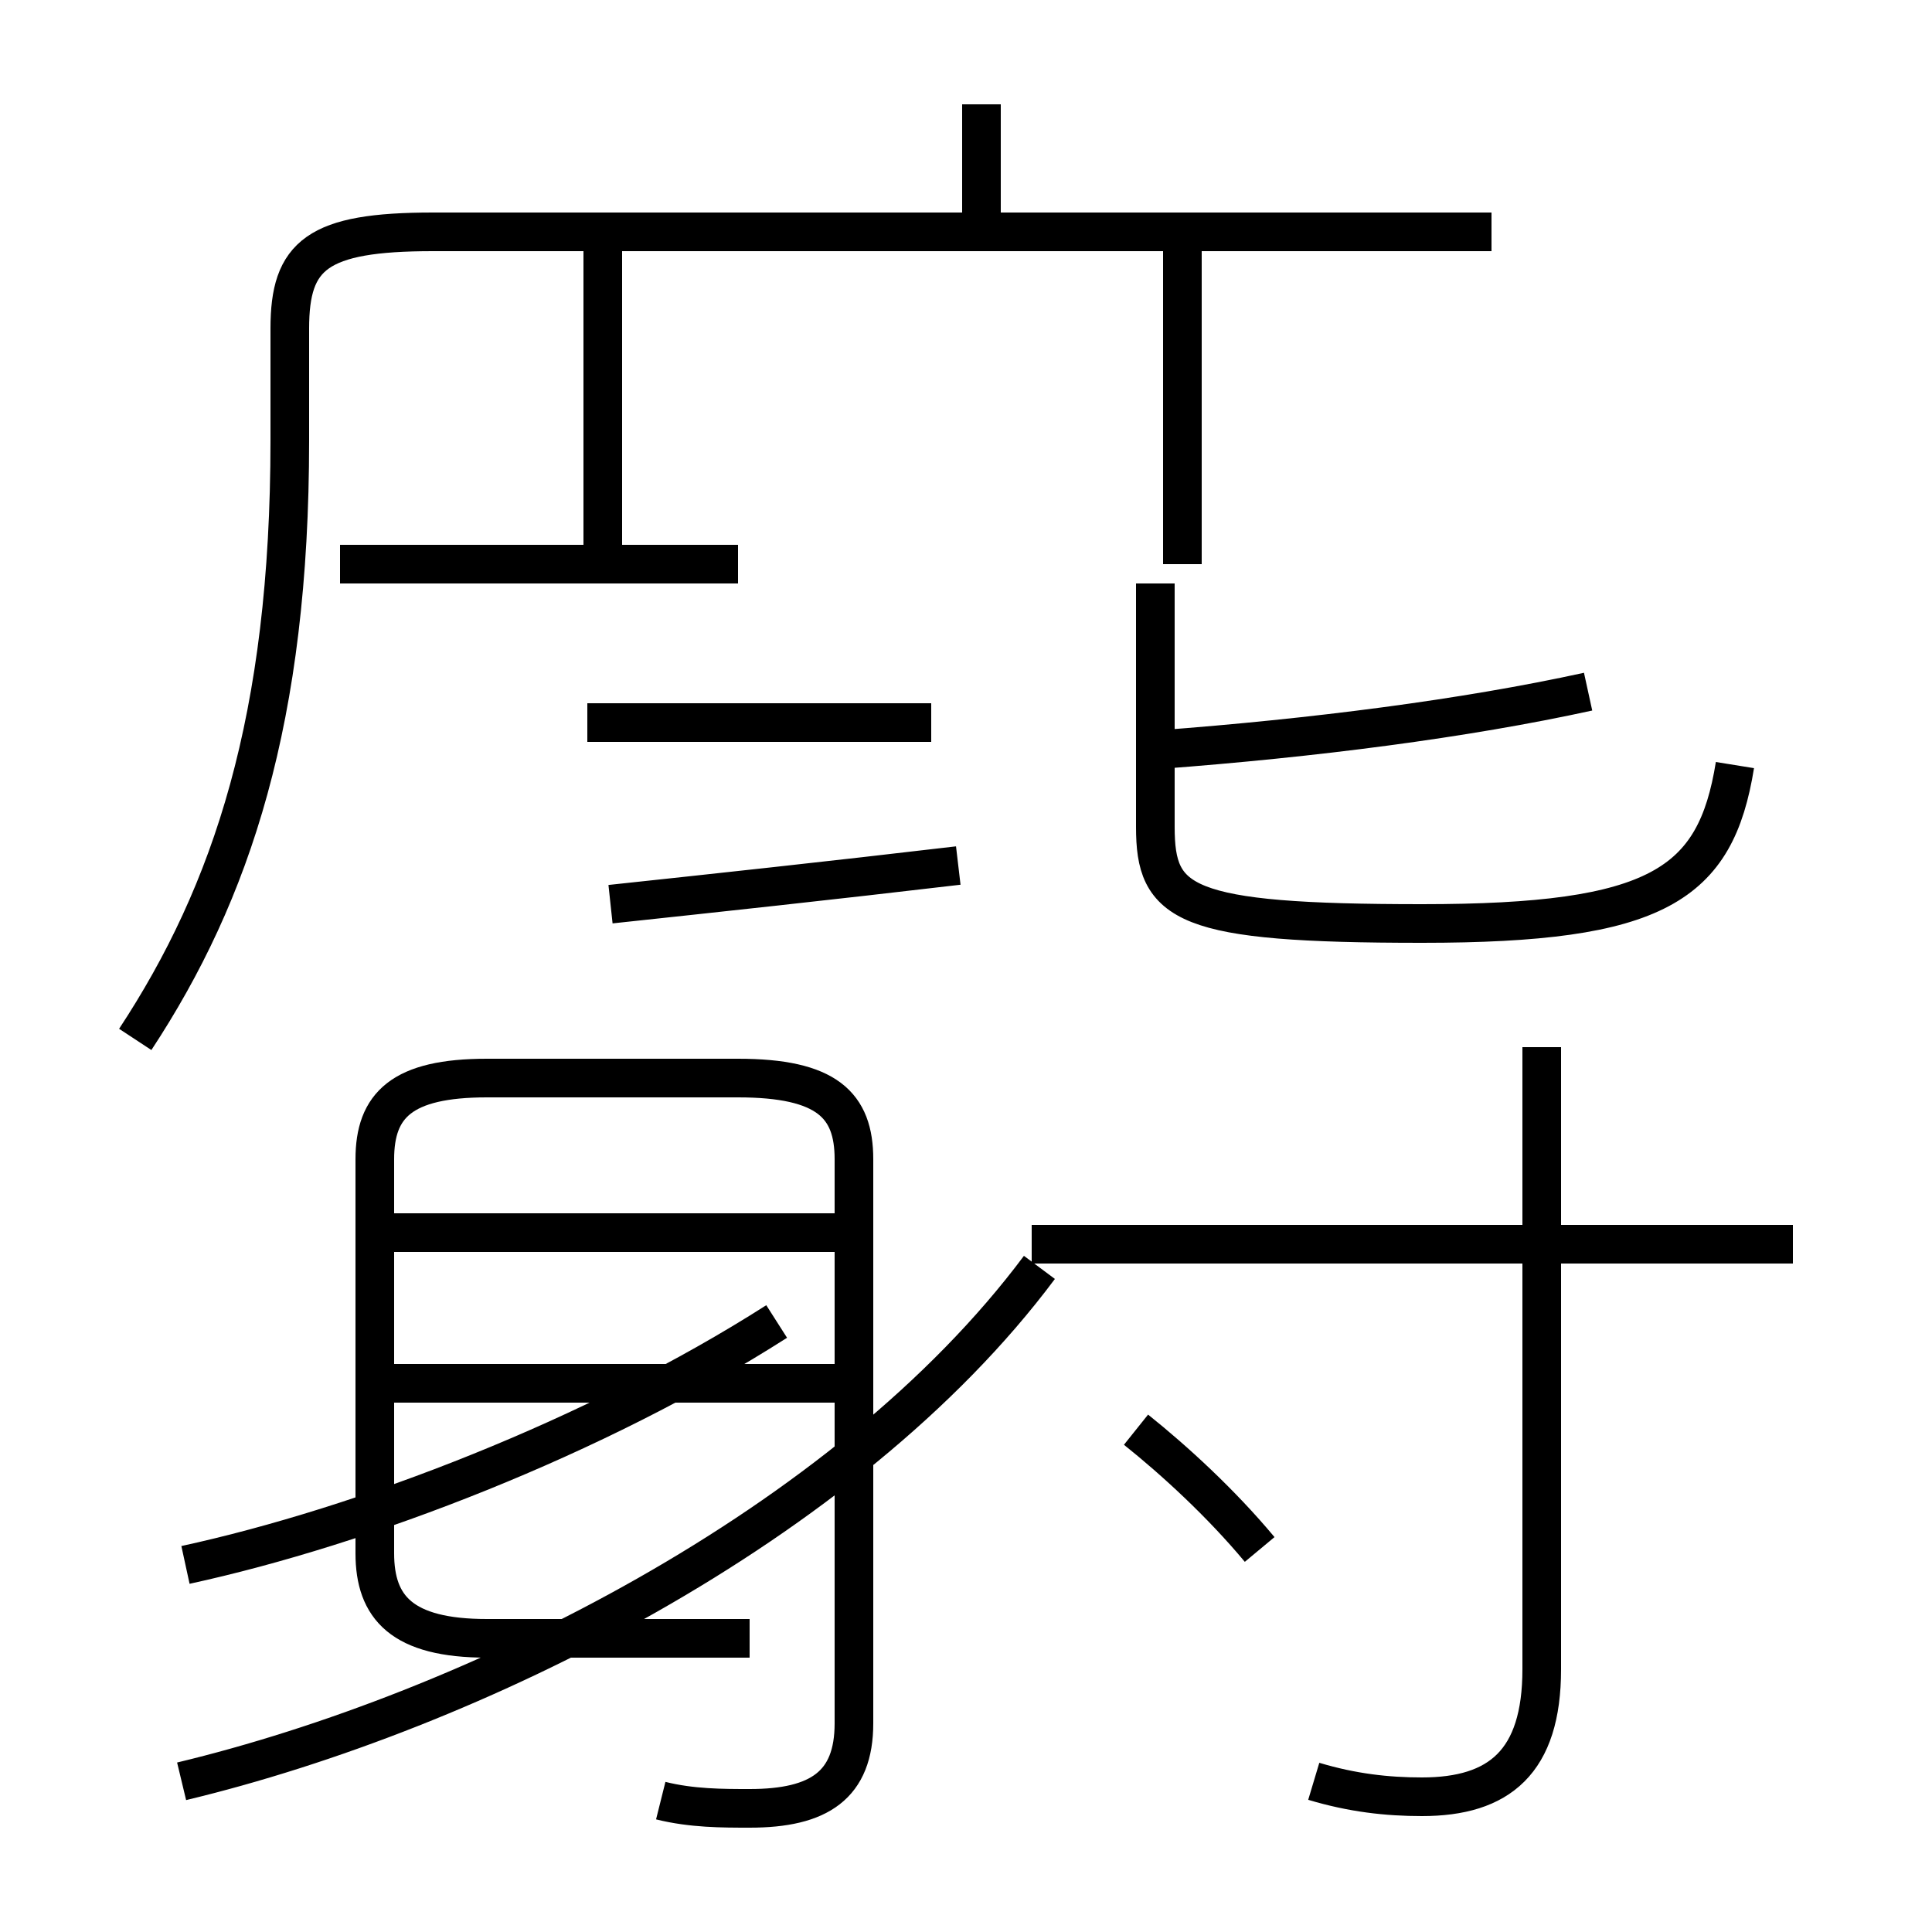 <?xml version='1.0' encoding='utf8'?>
<svg viewBox="0.0 -6.0 50.0 50.0" version="1.1" xmlns="http://www.w3.org/2000/svg">
<rect x="0.0" y="-6.0" width="50.0" height="50.0" fill="#808080" stroke="none"/>
<rect x="-1000" y="-1000" width="2000" height="2000" stroke="white" fill="white"/>
<g style="fill:white;stroke:#000000;  stroke-width:1">
<path d="M 34.0 2.1 C 35.0 2.4 35.9 2.5 36.8 2.5 C 38.8 2.5 39.9 1.6 39.9 -0.8 L 39.9 -16.9 M 4.8 -3.5 C 9.4 -4.5 15.4 -6.8 20.1 -9.8 M 4.7 2.1 C 12.2 0.3 21.9 -4.5 26.9 -11.2 M 17.1 2.6 C 17.9 2.8 18.7 2.8 19.4 2.8 C 21.2 2.8 22.1 2.2 22.1 0.6 L 22.1 -14.0 C 22.1 -15.4 21.4 -16.1 19.1 -16.1 L 12.6 -16.1 C 10.4 -16.1 9.7 -15.4 9.7 -14.0 L 9.7 -3.8 C 9.7 -2.4 10.4 -1.6 12.6 -1.6 L 19.4 -1.6 M 21.6 -8.2 L 10.2 -8.2 M 21.6 -12.1 L 10.2 -12.1 M 3.5 -17.1 C 6.0 -20.9 7.5 -25.4 7.5 -32.6 L 7.5 -35.5 C 7.5 -37.4 8.2 -38.0 11.2 -38.0 L 38.6 -38.0 M 32.6 -3.9 C 31.6 -5.1 30.4 -6.2 29.4 -7.0 M 15.8 -20.6 C 18.6 -20.9 21.4 -21.2 24.8 -21.6 M 24.1 -25.3 L 15.2 -25.3 M 19.1 -29.4 L 8.8 -29.4 M 46.4 -11.8 L 26.7 -11.8 M 15.6 -29.4 L 15.6 -37.9 M 30.0 -24.6 C 34.0 -24.9 37.9 -25.4 41.1 -26.1 M 44.9 -24.2 C 44.4 -21.1 42.9 -20.1 36.8 -20.1 C 30.6 -20.1 29.9 -20.6 29.9 -22.6 L 29.9 -28.9 M 30.6 -29.4 L 30.6 -37.9 M 25.4 -38.0 L 25.4 -41.3" transform="translate(0.0, 38.0)" />
</g>
</svg>